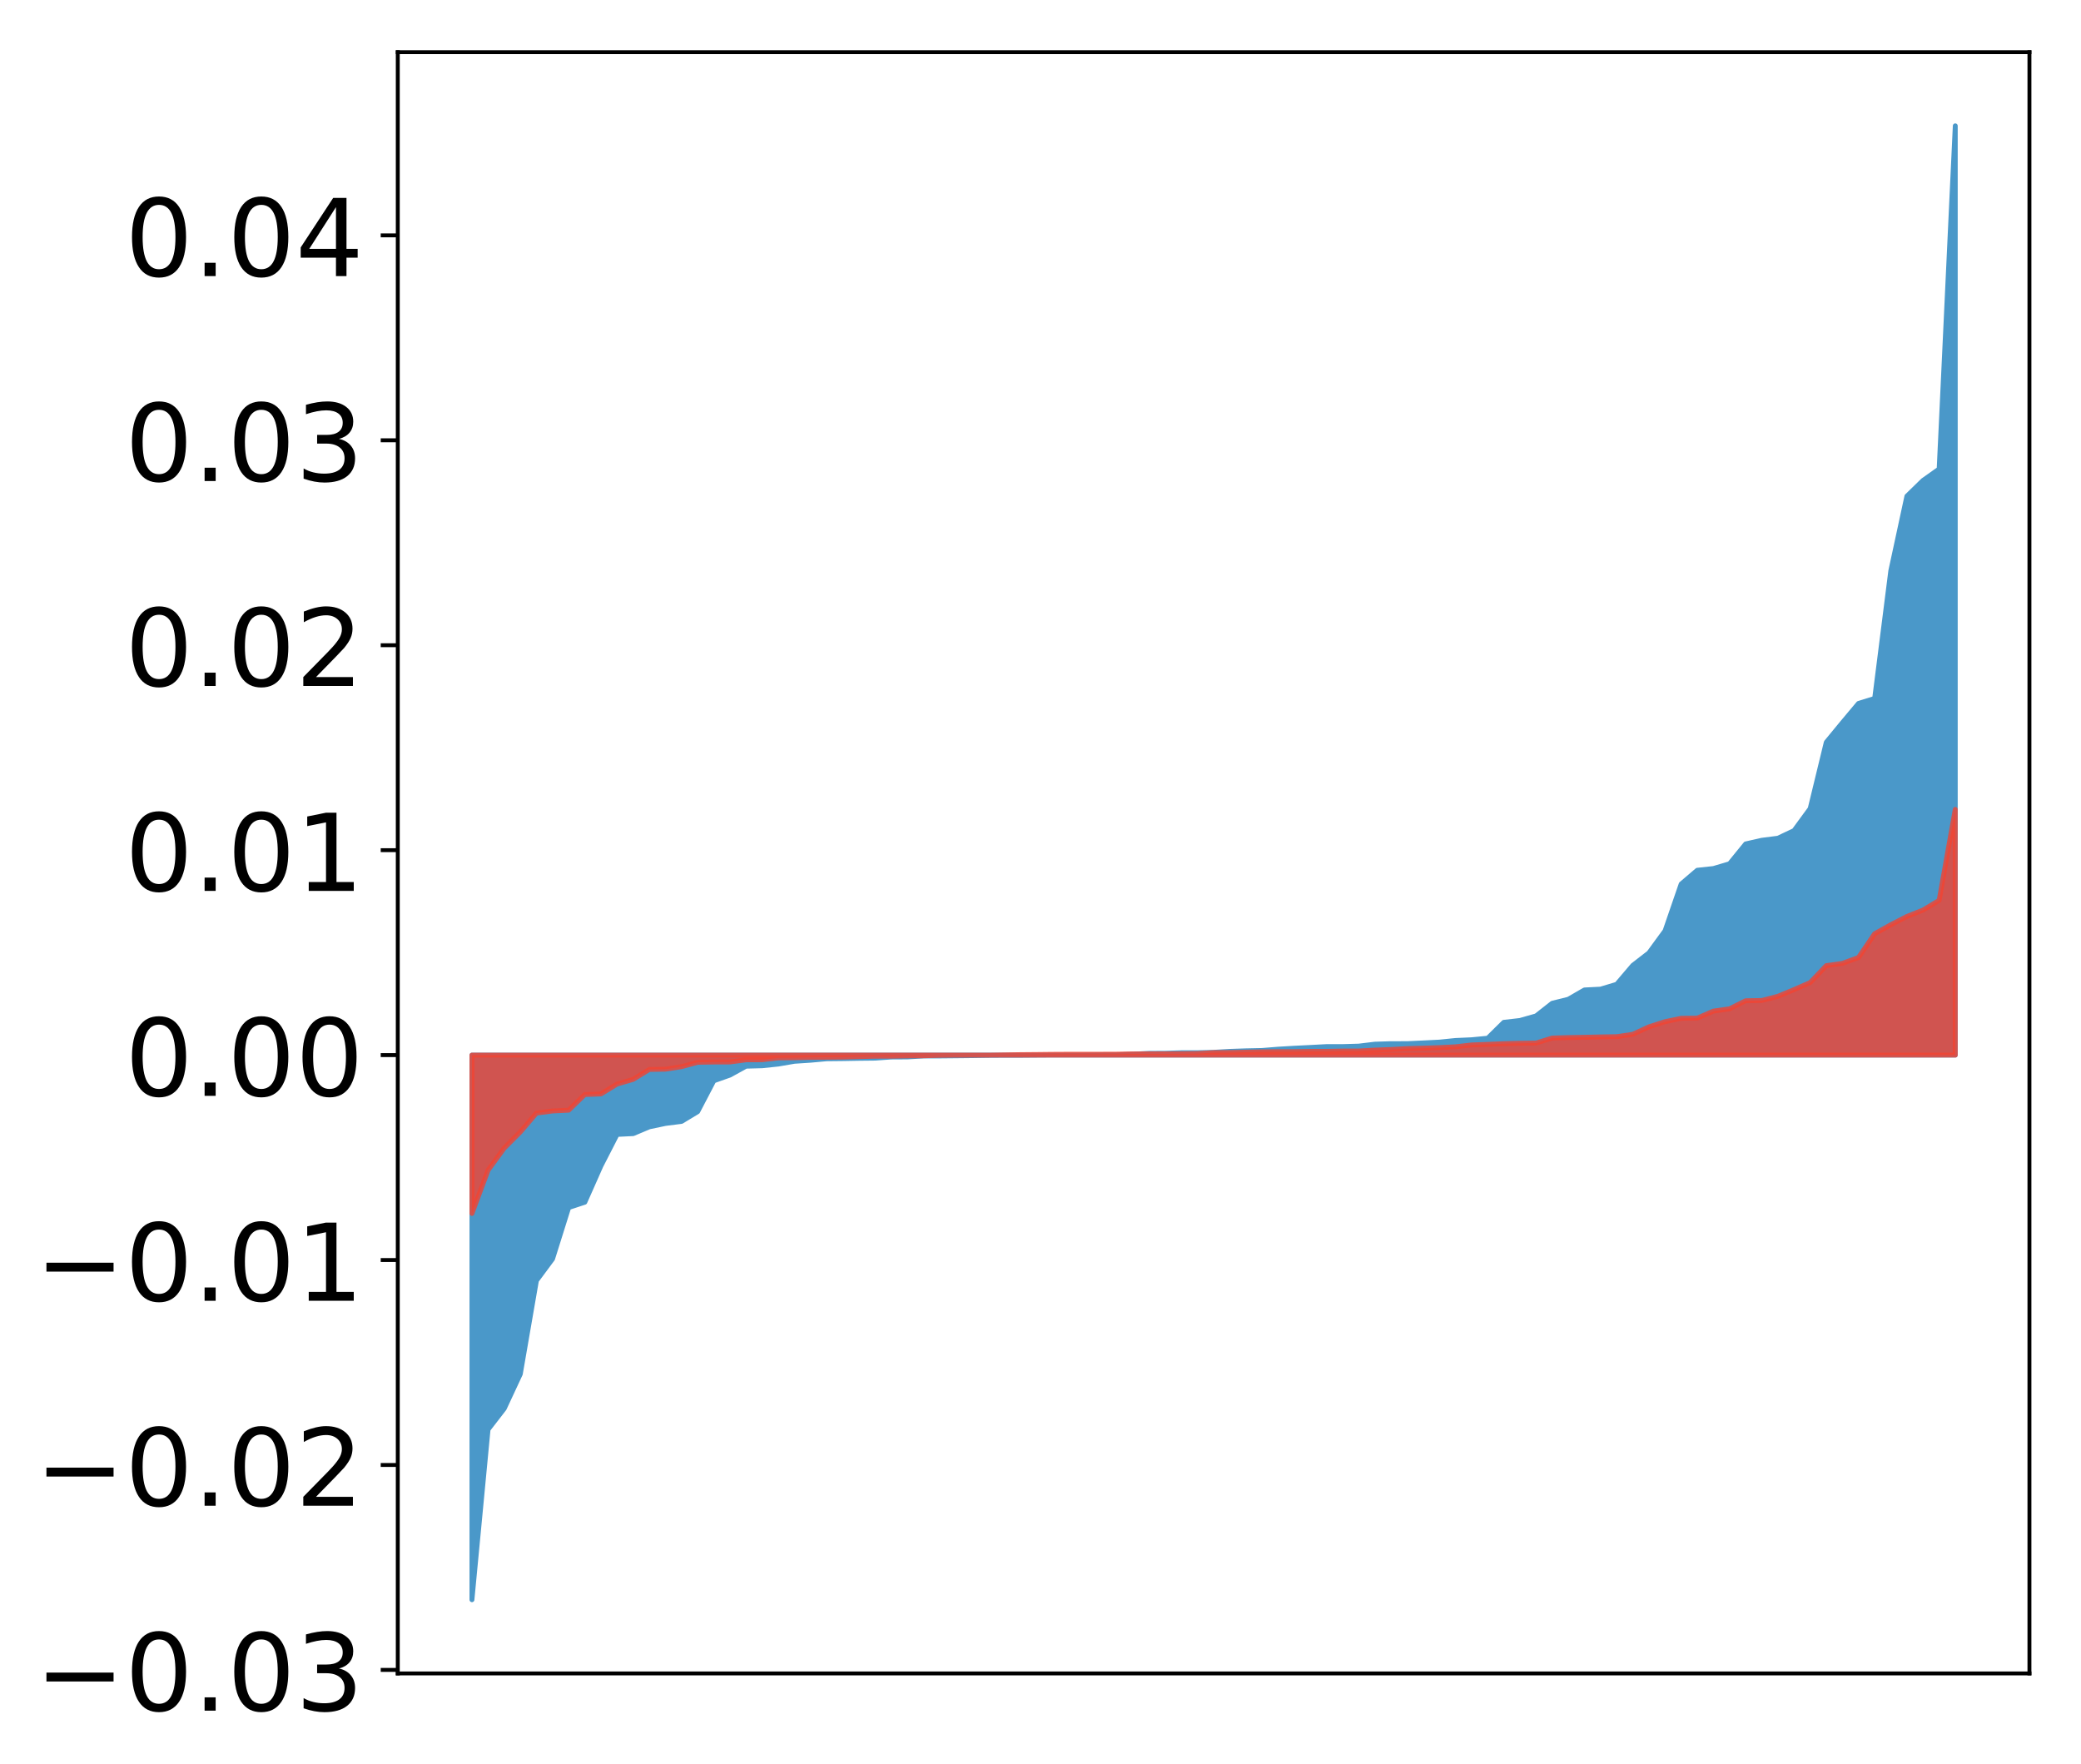 <?xml version="1.0" encoding="utf-8" standalone="no"?>
<!DOCTYPE svg PUBLIC "-//W3C//DTD SVG 1.1//EN"
  "http://www.w3.org/Graphics/SVG/1.1/DTD/svg11.dtd">
<!-- Created with matplotlib (http://matplotlib.org/) -->
<svg height="362pt" version="1.1" viewBox="0 0 427 362" width="427pt" xmlns="http://www.w3.org/2000/svg" xmlns:xlink="http://www.w3.org/1999/xlink">
 <defs>
  <style type="text/css">
*{stroke-linecap:butt;stroke-linejoin:round;}
  </style>
 </defs>
 <g id="figure_1">
  <g id="patch_1">
   <path d="M 0 362.755 
L 427.12 362.755 
L 427.12 0 
L 0 0 
z
" style="fill:#ffffff;"/>
  </g>
  <g id="axes_1">
   <g id="patch_2">
    <path d="M 81.62 343.34 
L 416.42 343.34 
L 416.42 10.7 
L 81.62 10.7 
z
" style="fill:#ffffff;"/>
   </g>
   <g id="PolyCollection_1">
    <defs>
     <path d="M 96.838 -34.535 
L 96.838 -146.277 
L 100.146 -146.277 
L 103.454 -146.277 
L 106.763 -146.277 
L 110.071 -146.277 
L 113.379 -146.277 
L 116.688 -146.277 
L 119.996 -146.277 
L 123.304 -146.277 
L 126.613 -146.277 
L 129.921 -146.277 
L 133.229 -146.277 
L 136.537 -146.277 
L 139.846 -146.277 
L 143.154 -146.277 
L 146.462 -146.277 
L 149.771 -146.277 
L 153.079 -146.277 
L 156.387 -146.277 
L 159.696 -146.277 
L 163.004 -146.277 
L 166.312 -146.277 
L 169.62 -146.277 
L 172.929 -146.277 
L 176.237 -146.277 
L 179.545 -146.277 
L 182.854 -146.277 
L 186.162 -146.277 
L 189.47 -146.277 
L 192.779 -146.277 
L 196.087 -146.277 
L 199.395 -146.277 
L 202.703 -146.277 
L 206.012 -146.277 
L 209.32 -146.277 
L 212.628 -146.277 
L 215.937 -146.277 
L 219.245 -146.277 
L 222.553 -146.277 
L 225.862 -146.277 
L 229.17 -146.277 
L 232.478 -146.277 
L 235.786 -146.277 
L 239.095 -146.277 
L 242.403 -146.277 
L 245.711 -146.277 
L 249.02 -146.277 
L 252.328 -146.277 
L 255.636 -146.277 
L 258.945 -146.277 
L 262.253 -146.277 
L 265.561 -146.277 
L 268.869 -146.277 
L 272.178 -146.277 
L 275.486 -146.277 
L 278.794 -146.277 
L 282.103 -146.277 
L 285.411 -146.277 
L 288.719 -146.277 
L 292.028 -146.277 
L 295.336 -146.277 
L 298.644 -146.277 
L 301.952 -146.277 
L 305.261 -146.277 
L 308.569 -146.277 
L 311.877 -146.277 
L 315.186 -146.277 
L 318.494 -146.277 
L 321.802 -146.277 
L 325.111 -146.277 
L 328.419 -146.277 
L 331.727 -146.277 
L 335.035 -146.277 
L 338.344 -146.277 
L 341.652 -146.277 
L 344.96 -146.277 
L 348.269 -146.277 
L 351.577 -146.277 
L 354.885 -146.277 
L 358.194 -146.277 
L 361.502 -146.277 
L 364.81 -146.277 
L 368.119 -146.277 
L 371.427 -146.277 
L 374.735 -146.277 
L 378.043 -146.277 
L 381.352 -146.277 
L 384.66 -146.277 
L 387.968 -146.277 
L 391.277 -146.277 
L 394.585 -146.277 
L 397.893 -146.277 
L 401.202 -146.277 
L 401.202 -336.935 
L 401.202 -336.935 
L 397.893 -266.526 
L 394.585 -264.181 
L 391.277 -260.958 
L 387.968 -245.622 
L 384.66 -219.453 
L 381.352 -218.429 
L 378.043 -214.48 
L 374.735 -210.461 
L 371.427 -196.856 
L 368.119 -192.338 
L 364.81 -190.774 
L 361.502 -190.355 
L 358.194 -189.604 
L 354.885 -185.538 
L 351.577 -184.557 
L 348.269 -184.203 
L 344.96 -181.378 
L 341.652 -171.775 
L 338.344 -167.251 
L 335.035 -164.689 
L 331.727 -160.804 
L 328.419 -159.811 
L 325.111 -159.644 
L 321.802 -157.733 
L 318.494 -156.914 
L 315.186 -154.318 
L 311.877 -153.381 
L 308.569 -153.004 
L 305.261 -149.743 
L 301.952 -149.426 
L 298.644 -149.278 
L 295.336 -148.941 
L 292.028 -148.777 
L 288.719 -148.626 
L 285.411 -148.622 
L 282.103 -148.519 
L 278.794 -148.121 
L 275.486 -148.026 
L 272.178 -148.024 
L 268.869 -147.849 
L 265.561 -147.685 
L 262.253 -147.491 
L 258.945 -147.226 
L 255.636 -147.155 
L 252.328 -147.041 
L 249.02 -146.847 
L 245.711 -146.764 
L 242.403 -146.757 
L 239.095 -146.652 
L 235.786 -146.635 
L 232.478 -146.466 
L 229.17 -146.332 
L 225.862 -146.326 
L 222.553 -146.29 
L 219.245 -146.284 
L 215.937 -146.284 
L 212.628 -146.264 
L 209.32 -146.237 
L 206.012 -146.237 
L 202.703 -146.218 
L 199.395 -146.168 
L 196.087 -146.133 
L 192.779 -146.101 
L 189.47 -146.097 
L 186.162 -145.906 
L 182.854 -145.888 
L 179.545 -145.652 
L 176.237 -145.617 
L 172.929 -145.559 
L 169.62 -145.523 
L 166.312 -145.224 
L 163.004 -145.005 
L 159.696 -144.437 
L 156.387 -144.089 
L 153.079 -144.001 
L 149.771 -142.176 
L 146.462 -141.004 
L 143.154 -134.675 
L 139.846 -132.672 
L 136.537 -132.253 
L 133.229 -131.557 
L 129.921 -130.164 
L 126.613 -130.003 
L 123.304 -123.553 
L 119.996 -116.093 
L 116.688 -115.001 
L 113.379 -104.464 
L 110.071 -100.004 
L 106.763 -80.835 
L 103.454 -73.74 
L 100.146 -69.461 
L 96.838 -34.535 
z
" id="me6d280074b" style="stroke:#4a98c9;"/>
    </defs>
    <g clip-path="url(#p413d995faa)">
     <use style="fill:#4a98c9;stroke:#4a98c9;" x="0" xlink:href="#me6d280074b" y="362.755"/>
    </g>
   </g>
   <g id="PolyCollection_2">
    <defs>
     <path d="M 96.838 -113.785 
L 96.838 -146.277 
L 100.146 -146.277 
L 103.454 -146.277 
L 106.763 -146.277 
L 110.071 -146.277 
L 113.379 -146.277 
L 116.688 -146.277 
L 119.996 -146.277 
L 123.304 -146.277 
L 126.613 -146.277 
L 129.921 -146.277 
L 133.229 -146.277 
L 136.537 -146.277 
L 139.846 -146.277 
L 143.154 -146.277 
L 146.462 -146.277 
L 149.771 -146.277 
L 153.079 -146.277 
L 156.387 -146.277 
L 159.696 -146.277 
L 163.004 -146.277 
L 166.312 -146.277 
L 169.62 -146.277 
L 172.929 -146.277 
L 176.237 -146.277 
L 179.545 -146.277 
L 182.854 -146.277 
L 186.162 -146.277 
L 189.47 -146.277 
L 192.779 -146.277 
L 196.087 -146.277 
L 199.395 -146.277 
L 202.703 -146.277 
L 206.012 -146.277 
L 209.32 -146.277 
L 212.628 -146.277 
L 215.937 -146.277 
L 219.245 -146.277 
L 222.553 -146.277 
L 225.862 -146.277 
L 229.17 -146.277 
L 232.478 -146.277 
L 235.786 -146.277 
L 239.095 -146.277 
L 242.403 -146.277 
L 245.711 -146.277 
L 249.02 -146.277 
L 252.328 -146.277 
L 255.636 -146.277 
L 258.945 -146.277 
L 262.253 -146.277 
L 265.561 -146.277 
L 268.869 -146.277 
L 272.178 -146.277 
L 275.486 -146.277 
L 278.794 -146.277 
L 282.103 -146.277 
L 285.411 -146.277 
L 288.719 -146.277 
L 292.028 -146.277 
L 295.336 -146.277 
L 298.644 -146.277 
L 301.952 -146.277 
L 305.261 -146.277 
L 308.569 -146.277 
L 311.877 -146.277 
L 315.186 -146.277 
L 318.494 -146.277 
L 321.802 -146.277 
L 325.111 -146.277 
L 328.419 -146.277 
L 331.727 -146.277 
L 335.035 -146.277 
L 338.344 -146.277 
L 341.652 -146.277 
L 344.96 -146.277 
L 348.269 -146.277 
L 351.577 -146.277 
L 354.885 -146.277 
L 358.194 -146.277 
L 361.502 -146.277 
L 364.81 -146.277 
L 368.119 -146.277 
L 371.427 -146.277 
L 374.735 -146.277 
L 378.043 -146.277 
L 381.352 -146.277 
L 384.66 -146.277 
L 387.968 -146.277 
L 391.277 -146.277 
L 394.585 -146.277 
L 397.893 -146.277 
L 401.202 -146.277 
L 401.202 -196.692 
L 401.202 -196.692 
L 397.893 -178.029 
L 394.585 -176.044 
L 391.277 -174.724 
L 387.968 -173.02 
L 384.66 -171.178 
L 381.352 -166.309 
L 378.043 -165.099 
L 374.735 -164.634 
L 371.427 -161.163 
L 368.119 -159.718 
L 364.81 -158.345 
L 361.502 -157.484 
L 358.194 -157.431 
L 354.885 -155.777 
L 351.577 -155.307 
L 348.269 -153.868 
L 344.96 -153.832 
L 341.652 -153.136 
L 338.344 -152.079 
L 335.035 -150.55 
L 331.727 -150.061 
L 328.419 -150.007 
L 325.111 -149.934 
L 321.802 -149.875 
L 318.494 -149.779 
L 315.186 -148.752 
L 311.877 -148.703 
L 308.569 -148.619 
L 305.261 -148.481 
L 301.952 -148.364 
L 298.644 -147.982 
L 295.336 -147.816 
L 292.028 -147.704 
L 288.719 -147.611 
L 285.411 -147.427 
L 282.103 -147.304 
L 278.794 -147.121 
L 275.486 -147.11 
L 272.178 -147.047 
L 268.869 -147.045 
L 265.561 -146.993 
L 262.253 -146.992 
L 258.945 -146.952 
L 255.636 -146.876 
L 252.328 -146.805 
L 249.02 -146.78 
L 245.711 -146.591 
L 242.403 -146.554 
L 239.095 -146.533 
L 235.786 -146.53 
L 232.478 -146.528 
L 229.17 -146.472 
L 225.862 -146.459 
L 222.553 -146.458 
L 219.245 -146.455 
L 215.937 -146.437 
L 212.628 -146.4 
L 209.32 -146.372 
L 206.012 -146.318 
L 202.703 -146.267 
L 199.395 -146.266 
L 196.087 -146.261 
L 192.779 -146.228 
L 189.47 -146.139 
L 186.162 -146.114 
L 182.854 -146.055 
L 179.545 -146.046 
L 176.237 -145.956 
L 172.929 -145.868 
L 169.62 -145.834 
L 166.312 -145.813 
L 163.004 -145.733 
L 159.696 -145.704 
L 156.387 -145.323 
L 153.079 -145.308 
L 149.771 -144.865 
L 146.462 -144.853 
L 143.154 -144.799 
L 139.846 -143.9 
L 136.537 -143.386 
L 133.229 -143.332 
L 129.921 -141.3 
L 126.613 -140.335 
L 123.304 -138.307 
L 119.996 -138.186 
L 116.688 -134.976 
L 113.379 -134.813 
L 110.071 -134.376 
L 106.763 -130.497 
L 103.454 -127.183 
L 100.146 -122.663 
L 96.838 -113.785 
z
" id="mf9e0168d08" style="stroke:#f14432;stroke-opacity:0.8;"/>
    </defs>
    <g clip-path="url(#p413d995faa)">
     <use style="fill:#f14432;fill-opacity:0.8;stroke:#f14432;stroke-opacity:0.8;" x="0" xlink:href="#mf9e0168d08" y="362.755"/>
    </g>
   </g>
   <g id="matplotlib.axis_1"/>
   <g id="matplotlib.axis_2">
    <g id="ytick_1">
     <g id="line2d_1">
      <defs>
       <path d="M 0 0 
L -3.5 0 
" id="m87ccedcf46" style="stroke:#000000;stroke-width:0.8;"/>
      </defs>
      <g>
       <use style="stroke:#000000;stroke-width:0.8;" x="81.62" xlink:href="#m87ccedcf46" y="342.621"/>
      </g>
     </g>
     <g id="text_1">
      <!-- −0.03 -->
      <defs>
       <path d="M 10.594 35.5 
L 73.188 35.5 
L 73.188 27.203 
L 10.594 27.203 
z
" id="DejaVuSans-2212"/>
       <path d="M 31.781 66.406 
Q 24.172 66.406 20.328 58.906 
Q 16.5 51.422 16.5 36.375 
Q 16.5 21.391 20.328 13.891 
Q 24.172 6.391 31.781 6.391 
Q 39.453 6.391 43.281 13.891 
Q 47.125 21.391 47.125 36.375 
Q 47.125 51.422 43.281 58.906 
Q 39.453 66.406 31.781 66.406 
z
M 31.781 74.219 
Q 44.047 74.219 50.516 64.516 
Q 56.984 54.828 56.984 36.375 
Q 56.984 17.969 50.516 8.266 
Q 44.047 -1.422 31.781 -1.422 
Q 19.531 -1.422 13.062 8.266 
Q 6.594 17.969 6.594 36.375 
Q 6.594 54.828 13.062 64.516 
Q 19.531 74.219 31.781 74.219 
z
" id="DejaVuSans-30"/>
       <path d="M 10.688 12.406 
L 21 12.406 
L 21 0 
L 10.688 0 
z
" id="DejaVuSans-2e"/>
       <path d="M 40.578 39.312 
Q 47.656 37.797 51.625 33 
Q 55.609 28.219 55.609 21.188 
Q 55.609 10.406 48.188 4.484 
Q 40.766 -1.422 27.094 -1.422 
Q 22.516 -1.422 17.656 -0.516 
Q 12.797 0.391 7.625 2.203 
L 7.625 11.719 
Q 11.719 9.328 16.594 8.109 
Q 21.484 6.891 26.812 6.891 
Q 36.078 6.891 40.938 10.547 
Q 45.797 14.203 45.797 21.188 
Q 45.797 27.641 41.281 31.266 
Q 36.766 34.906 28.719 34.906 
L 20.219 34.906 
L 20.219 43.016 
L 29.109 43.016 
Q 36.375 43.016 40.234 45.922 
Q 44.094 48.828 44.094 54.297 
Q 44.094 59.906 40.109 62.906 
Q 36.141 65.922 28.719 65.922 
Q 24.656 65.922 20.016 65.031 
Q 15.375 64.156 9.812 62.312 
L 9.812 71.094 
Q 15.438 72.656 20.344 73.438 
Q 25.25 74.219 29.594 74.219 
Q 40.828 74.219 47.359 69.109 
Q 53.906 64.016 53.906 55.328 
Q 53.906 49.266 50.438 45.094 
Q 46.969 40.922 40.578 39.312 
z
" id="DejaVuSans-33"/>
      </defs>
      <g transform="translate(7.2 350.979)scale(0.22 -0.22)">
       <use xlink:href="#DejaVuSans-2212"/>
       <use x="83.789" xlink:href="#DejaVuSans-30"/>
       <use x="147.412" xlink:href="#DejaVuSans-2e"/>
       <use x="179.199" xlink:href="#DejaVuSans-30"/>
       <use x="242.822" xlink:href="#DejaVuSans-33"/>
      </g>
     </g>
    </g>
    <g id="ytick_2">
     <g id="line2d_2">
      <g>
       <use style="stroke:#000000;stroke-width:0.8;" x="81.62" xlink:href="#m87ccedcf46" y="300.573"/>
      </g>
     </g>
     <g id="text_2">
      <!-- −0.02 -->
      <defs>
       <path d="M 19.188 8.297 
L 53.609 8.297 
L 53.609 0 
L 7.328 0 
L 7.328 8.297 
Q 12.938 14.109 22.625 23.891 
Q 32.328 33.688 34.812 36.531 
Q 39.547 41.844 41.422 45.531 
Q 43.312 49.219 43.312 52.781 
Q 43.312 58.594 39.234 62.25 
Q 35.156 65.922 28.609 65.922 
Q 23.969 65.922 18.812 64.312 
Q 13.672 62.703 7.812 59.422 
L 7.812 69.391 
Q 13.766 71.781 18.938 73 
Q 24.125 74.219 28.422 74.219 
Q 39.75 74.219 46.484 68.547 
Q 53.219 62.891 53.219 53.422 
Q 53.219 48.922 51.531 44.891 
Q 49.859 40.875 45.406 35.406 
Q 44.188 33.984 37.641 27.219 
Q 31.109 20.453 19.188 8.297 
z
" id="DejaVuSans-32"/>
      </defs>
      <g transform="translate(7.2 308.931)scale(0.22 -0.22)">
       <use xlink:href="#DejaVuSans-2212"/>
       <use x="83.789" xlink:href="#DejaVuSans-30"/>
       <use x="147.412" xlink:href="#DejaVuSans-2e"/>
       <use x="179.199" xlink:href="#DejaVuSans-30"/>
       <use x="242.822" xlink:href="#DejaVuSans-32"/>
      </g>
     </g>
    </g>
    <g id="ytick_3">
     <g id="line2d_3">
      <g>
       <use style="stroke:#000000;stroke-width:0.8;" x="81.62" xlink:href="#m87ccedcf46" y="258.525"/>
      </g>
     </g>
     <g id="text_3">
      <!-- −0.01 -->
      <defs>
       <path d="M 12.406 8.297 
L 28.516 8.297 
L 28.516 63.922 
L 10.984 60.406 
L 10.984 69.391 
L 28.422 72.906 
L 38.281 72.906 
L 38.281 8.297 
L 54.391 8.297 
L 54.391 0 
L 12.406 0 
z
" id="DejaVuSans-31"/>
      </defs>
      <g transform="translate(7.2 266.884)scale(0.22 -0.22)">
       <use xlink:href="#DejaVuSans-2212"/>
       <use x="83.789" xlink:href="#DejaVuSans-30"/>
       <use x="147.412" xlink:href="#DejaVuSans-2e"/>
       <use x="179.199" xlink:href="#DejaVuSans-30"/>
       <use x="242.822" xlink:href="#DejaVuSans-31"/>
      </g>
     </g>
    </g>
    <g id="ytick_4">
     <g id="line2d_4">
      <g>
       <use style="stroke:#000000;stroke-width:0.8;" x="81.62" xlink:href="#m87ccedcf46" y="216.478"/>
      </g>
     </g>
     <g id="text_4">
      <!-- 0.00 -->
      <g transform="translate(25.635 224.836)scale(0.22 -0.22)">
       <use xlink:href="#DejaVuSans-30"/>
       <use x="63.623" xlink:href="#DejaVuSans-2e"/>
       <use x="95.41" xlink:href="#DejaVuSans-30"/>
       <use x="159.033" xlink:href="#DejaVuSans-30"/>
      </g>
     </g>
    </g>
    <g id="ytick_5">
     <g id="line2d_5">
      <g>
       <use style="stroke:#000000;stroke-width:0.8;" x="81.62" xlink:href="#m87ccedcf46" y="174.43"/>
      </g>
     </g>
     <g id="text_5">
      <!-- 0.01 -->
      <g transform="translate(25.635 182.788)scale(0.22 -0.22)">
       <use xlink:href="#DejaVuSans-30"/>
       <use x="63.623" xlink:href="#DejaVuSans-2e"/>
       <use x="95.41" xlink:href="#DejaVuSans-30"/>
       <use x="159.033" xlink:href="#DejaVuSans-31"/>
      </g>
     </g>
    </g>
    <g id="ytick_6">
     <g id="line2d_6">
      <g>
       <use style="stroke:#000000;stroke-width:0.8;" x="81.62" xlink:href="#m87ccedcf46" y="132.382"/>
      </g>
     </g>
     <g id="text_6">
      <!-- 0.02 -->
      <g transform="translate(25.635 140.741)scale(0.22 -0.22)">
       <use xlink:href="#DejaVuSans-30"/>
       <use x="63.623" xlink:href="#DejaVuSans-2e"/>
       <use x="95.41" xlink:href="#DejaVuSans-30"/>
       <use x="159.033" xlink:href="#DejaVuSans-32"/>
      </g>
     </g>
    </g>
    <g id="ytick_7">
     <g id="line2d_7">
      <g>
       <use style="stroke:#000000;stroke-width:0.8;" x="81.62" xlink:href="#m87ccedcf46" y="90.335"/>
      </g>
     </g>
     <g id="text_7">
      <!-- 0.03 -->
      <g transform="translate(25.635 98.693)scale(0.22 -0.22)">
       <use xlink:href="#DejaVuSans-30"/>
       <use x="63.623" xlink:href="#DejaVuSans-2e"/>
       <use x="95.41" xlink:href="#DejaVuSans-30"/>
       <use x="159.033" xlink:href="#DejaVuSans-33"/>
      </g>
     </g>
    </g>
    <g id="ytick_8">
     <g id="line2d_8">
      <g>
       <use style="stroke:#000000;stroke-width:0.8;" x="81.62" xlink:href="#m87ccedcf46" y="48.287"/>
      </g>
     </g>
     <g id="text_8">
      <!-- 0.04 -->
      <defs>
       <path d="M 37.797 64.312 
L 12.891 25.391 
L 37.797 25.391 
z
M 35.203 72.906 
L 47.609 72.906 
L 47.609 25.391 
L 58.016 25.391 
L 58.016 17.188 
L 47.609 17.188 
L 47.609 0 
L 37.797 0 
L 37.797 17.188 
L 4.891 17.188 
L 4.891 26.703 
z
" id="DejaVuSans-34"/>
      </defs>
      <g transform="translate(25.635 56.645)scale(0.22 -0.22)">
       <use xlink:href="#DejaVuSans-30"/>
       <use x="63.623" xlink:href="#DejaVuSans-2e"/>
       <use x="95.41" xlink:href="#DejaVuSans-30"/>
       <use x="159.033" xlink:href="#DejaVuSans-34"/>
      </g>
     </g>
    </g>
   </g>
   <g id="patch_3">
    <path d="M 81.62 343.34 
L 81.62 10.7 
" style="fill:none;stroke:#000000;stroke-linecap:square;stroke-linejoin:miter;stroke-width:0.8;"/>
   </g>
   <g id="patch_4">
    <path d="M 416.42 343.34 
L 416.42 10.7 
" style="fill:none;stroke:#000000;stroke-linecap:square;stroke-linejoin:miter;stroke-width:0.8;"/>
   </g>
   <g id="patch_5">
    <path d="M 81.62 343.34 
L 416.42 343.34 
" style="fill:none;stroke:#000000;stroke-linecap:square;stroke-linejoin:miter;stroke-width:0.8;"/>
   </g>
   <g id="patch_6">
    <path d="M 81.62 10.7 
L 416.42 10.7 
" style="fill:none;stroke:#000000;stroke-linecap:square;stroke-linejoin:miter;stroke-width:0.8;"/>
   </g>
  </g>
 </g>
 <defs>
  <clipPath id="p413d995faa">
   <rect height="332.64" width="334.8" x="81.62" y="10.7"/>
  </clipPath>
 </defs>
</svg>
